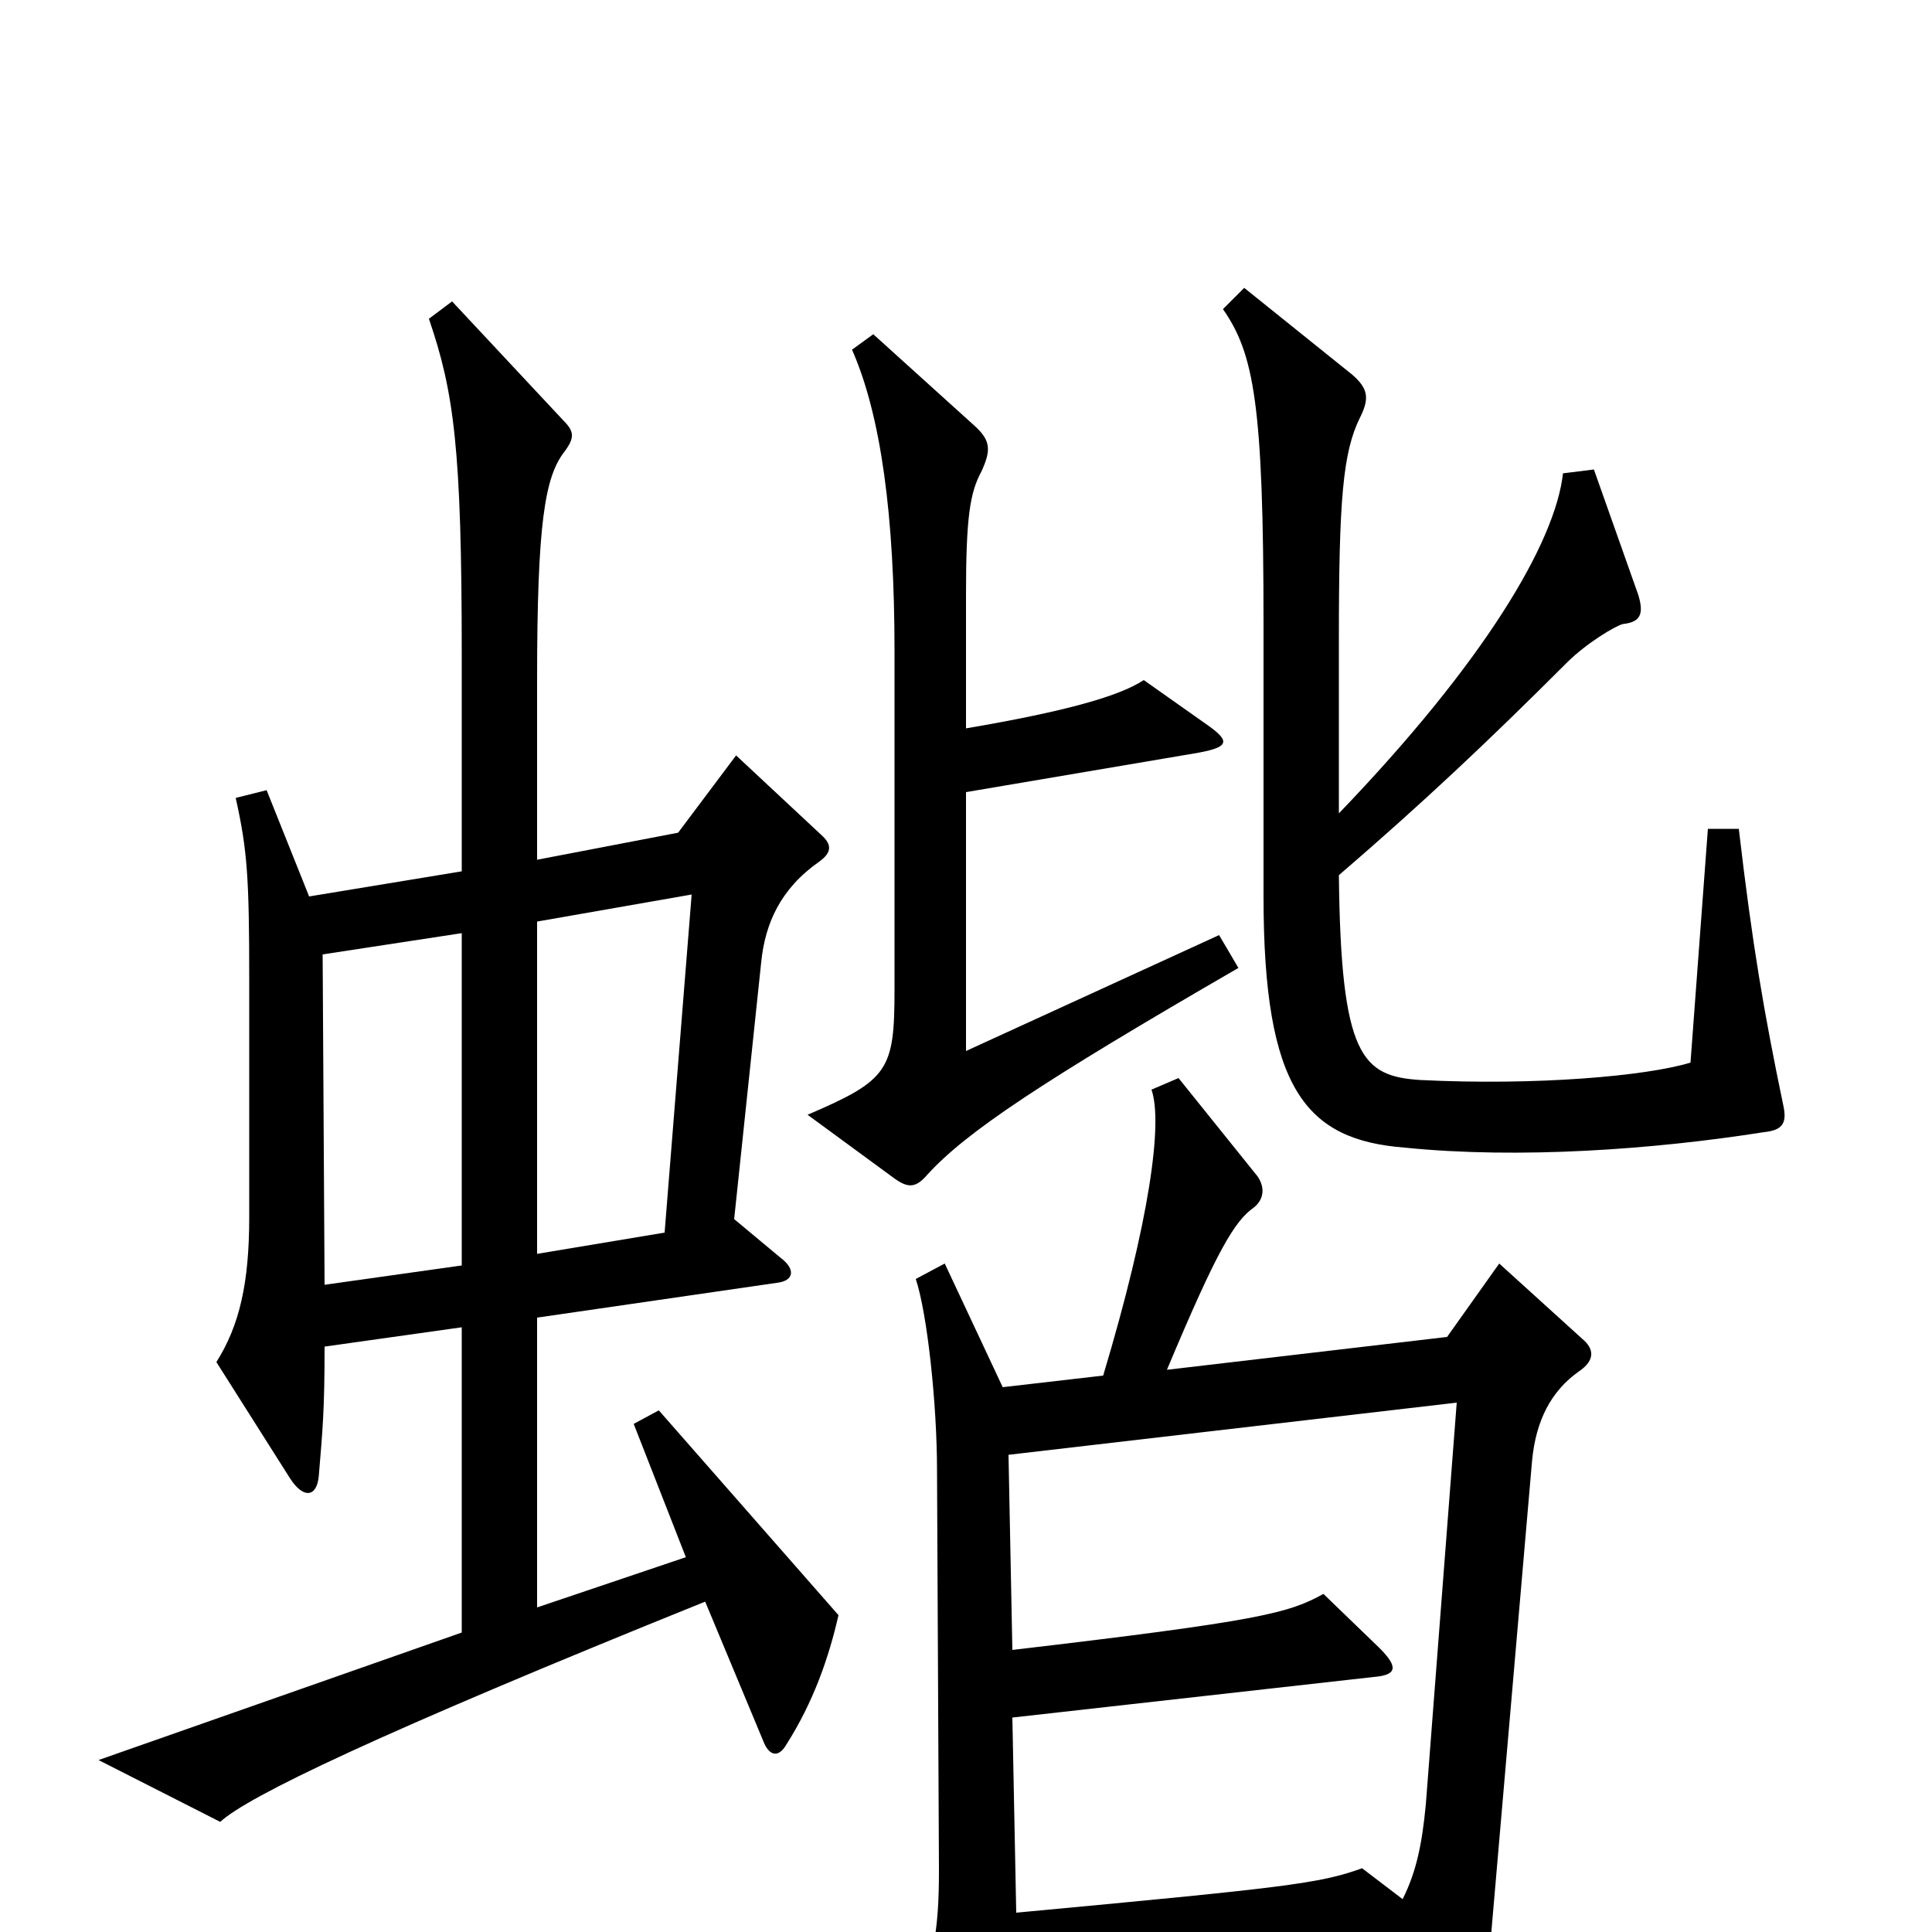 <svg xmlns="http://www.w3.org/2000/svg" viewBox="0 -1000 1000 1000">
	<path fill="#000000" d="M923 -428C913 -476 907 -511 900 -571H884L875 -450C852 -443 795 -438 735 -441C705 -443 694 -453 693 -547C736 -584 770 -616 811 -657C821 -667 836 -676 840 -677C849 -678 851 -682 848 -692L825 -757L809 -755C805 -719 768 -657 693 -579V-669C693 -741 695 -766 704 -784C709 -794 708 -799 700 -806L644 -851L633 -840C649 -817 654 -791 654 -677V-536C654 -436 676 -410 727 -406C786 -400 856 -405 913 -414C923 -415 925 -419 923 -428ZM641 -499L631 -516L500 -456V-590L618 -610C636 -613 637 -616 626 -624L592 -648C580 -640 553 -632 500 -623V-692C500 -732 502 -745 508 -756C513 -767 513 -772 504 -780L452 -827L441 -819C456 -785 463 -733 463 -663V-488C463 -446 460 -441 418 -423L463 -390C470 -385 474 -385 480 -392C500 -414 539 -440 641 -499ZM434 -164L341 -270L328 -263L355 -194L278 -168V-318L402 -336C411 -337 412 -343 404 -349L380 -369L394 -502C396 -522 404 -540 424 -554C431 -559 430 -563 426 -567L381 -609L351 -569L278 -555V-648C278 -729 282 -753 292 -766C298 -774 297 -777 291 -783L234 -844L222 -835C235 -797 239 -768 239 -661V-549L160 -536L138 -591L122 -587C128 -560 129 -546 129 -493V-370C129 -336 124 -314 112 -295L150 -235C157 -224 164 -225 165 -236C167 -260 168 -270 168 -303L239 -313V-155L51 -89L114 -57C128 -70 194 -102 365 -171L395 -99C398 -91 403 -90 407 -97C421 -119 429 -142 434 -164ZM819 -307L776 -346L749 -308L604 -291C630 -353 639 -368 649 -375C654 -379 655 -385 651 -391L610 -442L596 -436C602 -419 595 -368 571 -288L519 -282L489 -346L474 -338C480 -320 485 -273 485 -239L486 -32C486 0 483 17 472 35L506 95C513 108 517 107 520 98C524 87 526 64 526 29L711 9L744 77C749 87 754 88 759 76C766 60 770 41 772 -1L793 -244C795 -265 803 -280 817 -290C826 -296 825 -302 819 -307ZM358 -537L344 -362L278 -351V-523ZM239 -345L168 -335L167 -506L239 -517ZM754 -274L738 -66C736 -45 733 -31 726 -17L705 -33C683 -25 665 -23 526 -10L524 -111L711 -132C723 -133 724 -137 714 -147L685 -175C667 -165 652 -161 524 -146L522 -247Z"/>
</svg>